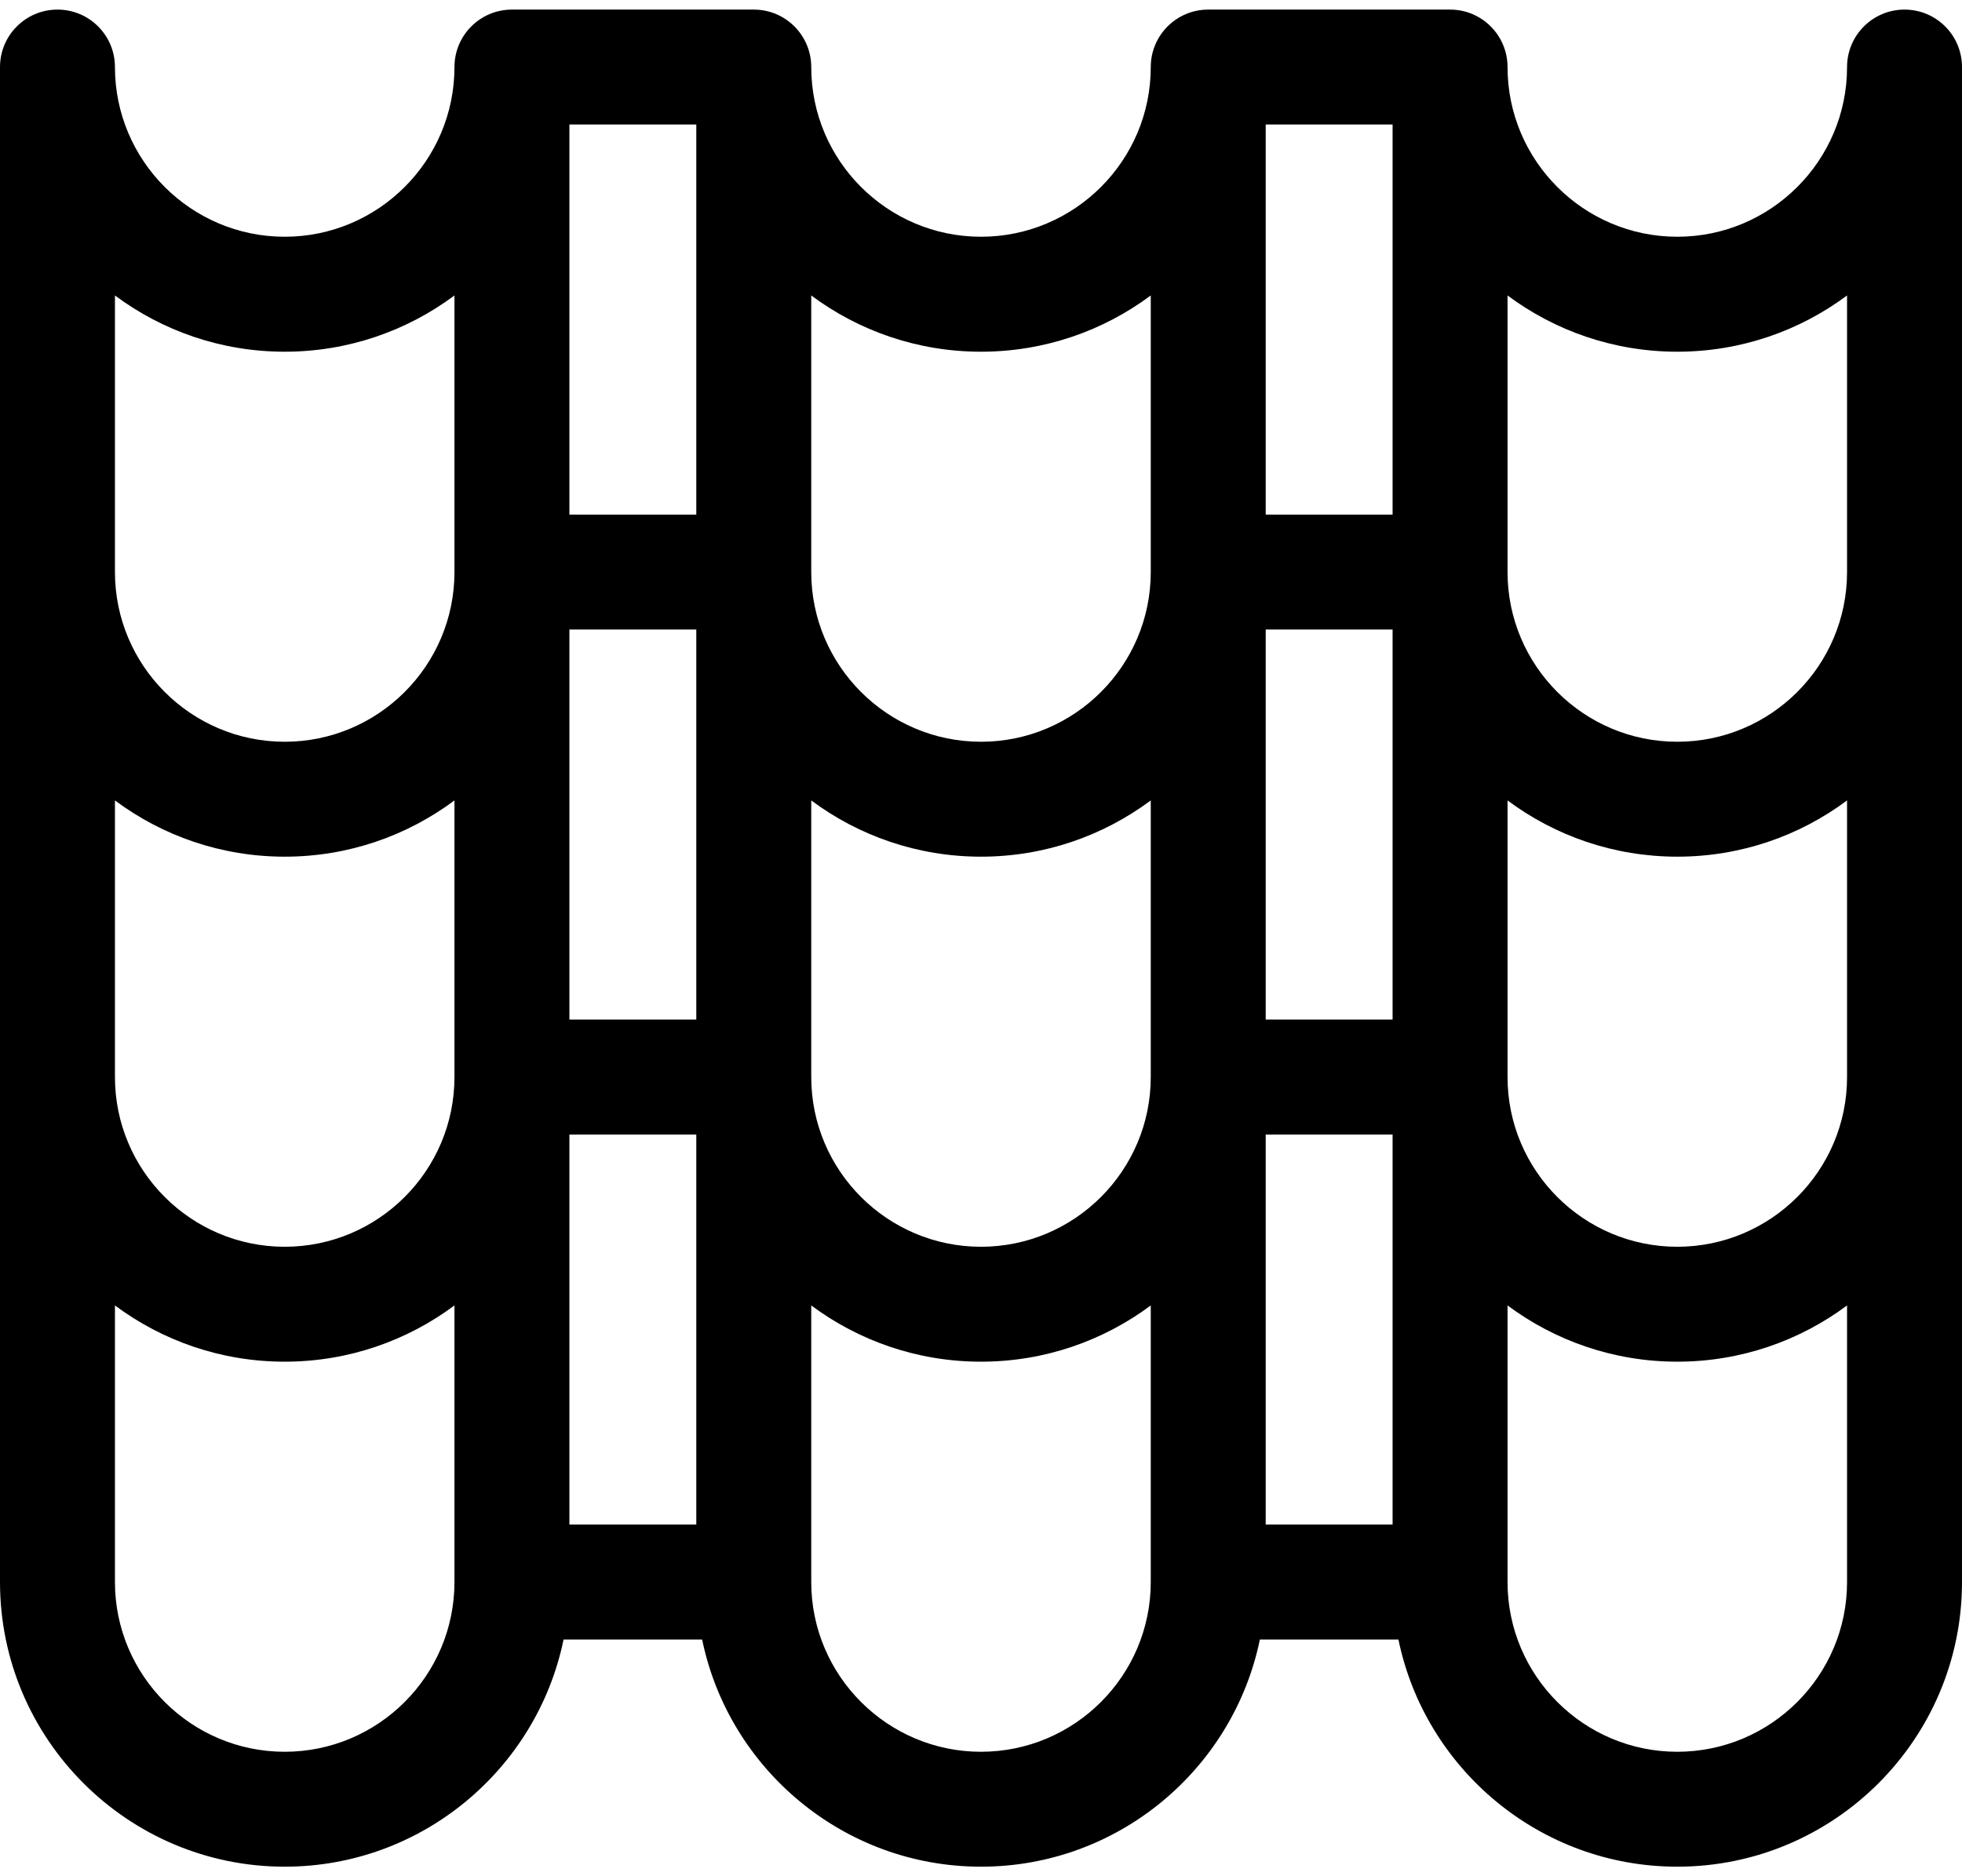 <svg width="46" height="44" viewBox="0 0 46 44" fill="none" xmlns="http://www.w3.org/2000/svg">
<path d="M6.675 43.776C9.894 43.776 12.588 41.485 13.213 38.449L16.462 38.449C17.087 41.485 19.781 43.776 23 43.776C26.219 43.776 28.913 41.485 29.538 38.449L32.787 38.449C33.412 41.485 36.106 43.776 39.325 43.776C43.006 43.776 46 40.782 46 37.101L46 1.573C46 0.828 45.397 0.225 44.652 0.225C43.908 0.225 43.305 0.828 43.305 1.573C43.305 3.767 41.519 5.552 39.325 5.552C37.13 5.552 35.345 3.767 35.345 1.573C35.345 0.828 34.742 0.225 33.998 0.225L28.327 0.225C27.583 0.225 26.98 0.828 26.98 1.573C26.98 3.767 25.194 5.552 23 5.552C20.806 5.552 19.02 3.767 19.02 1.573C19.02 0.828 18.417 0.225 17.673 0.225L12.002 0.225C11.258 0.225 10.655 0.828 10.655 1.573C10.655 3.767 8.869 5.552 6.675 5.552C4.481 5.552 2.695 3.767 2.695 1.573C2.695 0.828 2.092 0.225 1.348 0.225C0.603 0.225 3.75459e-06 0.828 3.68952e-06 1.573L5.8355e-07 37.101C2.61779e-07 40.782 2.994 43.776 6.675 43.776ZM32.65 23.91L29.675 23.91L29.675 14.763L32.65 14.763L32.65 23.91ZM26.98 25.258C26.98 27.453 25.194 29.238 23 29.238C20.806 29.238 19.02 27.453 19.02 25.258L19.02 18.771C20.132 19.599 21.51 20.09 23 20.09C24.49 20.09 25.868 19.599 26.98 18.771L26.98 25.258ZM16.325 23.91L13.35 23.91L13.35 14.763L16.325 14.763L16.325 23.91ZM10.655 25.258C10.655 27.453 8.869 29.238 6.675 29.238C4.481 29.238 2.695 27.453 2.695 25.258L2.695 18.771C3.807 19.6 5.185 20.09 6.675 20.09C8.165 20.09 9.543 19.6 10.655 18.771L10.655 25.258ZM6.675 41.081C4.481 41.081 2.695 39.295 2.695 37.101L2.695 30.614C3.807 31.442 5.185 31.933 6.675 31.933C8.165 31.933 9.543 31.442 10.655 30.614L10.655 37.101C10.655 39.295 8.869 41.081 6.675 41.081ZM13.35 26.606L16.325 26.606L16.325 35.753L13.35 35.753L13.35 26.606ZM23 41.081C20.806 41.081 19.02 39.295 19.02 37.101L19.02 30.614C20.132 31.442 21.51 31.933 23 31.933C24.49 31.933 25.868 31.442 26.98 30.614L26.98 37.101C26.98 39.295 25.194 41.081 23 41.081ZM29.675 26.606L32.65 26.606L32.65 35.753L29.675 35.753L29.675 26.606ZM43.305 37.101C43.305 39.295 41.519 41.081 39.325 41.081C37.13 41.081 35.345 39.295 35.345 37.101L35.345 30.614C36.457 31.442 37.835 31.933 39.325 31.933C40.815 31.933 42.193 31.442 43.305 30.614L43.305 37.101ZM39.325 29.238C37.13 29.238 35.345 27.453 35.345 25.258L35.345 18.771C36.457 19.6 37.835 20.09 39.325 20.09C40.815 20.09 42.193 19.6 43.305 18.771L43.305 25.258C43.305 27.453 41.519 29.238 39.325 29.238ZM35.345 6.929C36.457 7.757 37.835 8.248 39.325 8.248C40.815 8.248 42.193 7.757 43.305 6.929L43.305 13.415C43.305 15.61 41.519 17.395 39.325 17.395C37.13 17.395 35.345 15.61 35.345 13.415L35.345 6.929ZM32.65 12.068L29.675 12.068L29.675 2.92L32.65 2.92L32.65 12.068ZM19.02 6.929C20.132 7.757 21.51 8.248 23 8.248C24.49 8.248 25.868 7.757 26.98 6.929L26.98 13.415C26.98 15.61 25.194 17.395 23 17.395C20.806 17.395 19.02 15.61 19.02 13.415L19.02 6.929ZM16.325 12.068L13.35 12.068L13.35 2.92L16.325 2.92L16.325 12.068ZM2.695 6.929C3.807 7.757 5.185 8.248 6.675 8.248C8.165 8.248 9.543 7.757 10.655 6.929L10.655 13.415C10.655 15.61 8.869 17.395 6.675 17.395C4.481 17.395 2.695 15.61 2.695 13.415L2.695 6.929Z" fill="black"/>
</svg>
